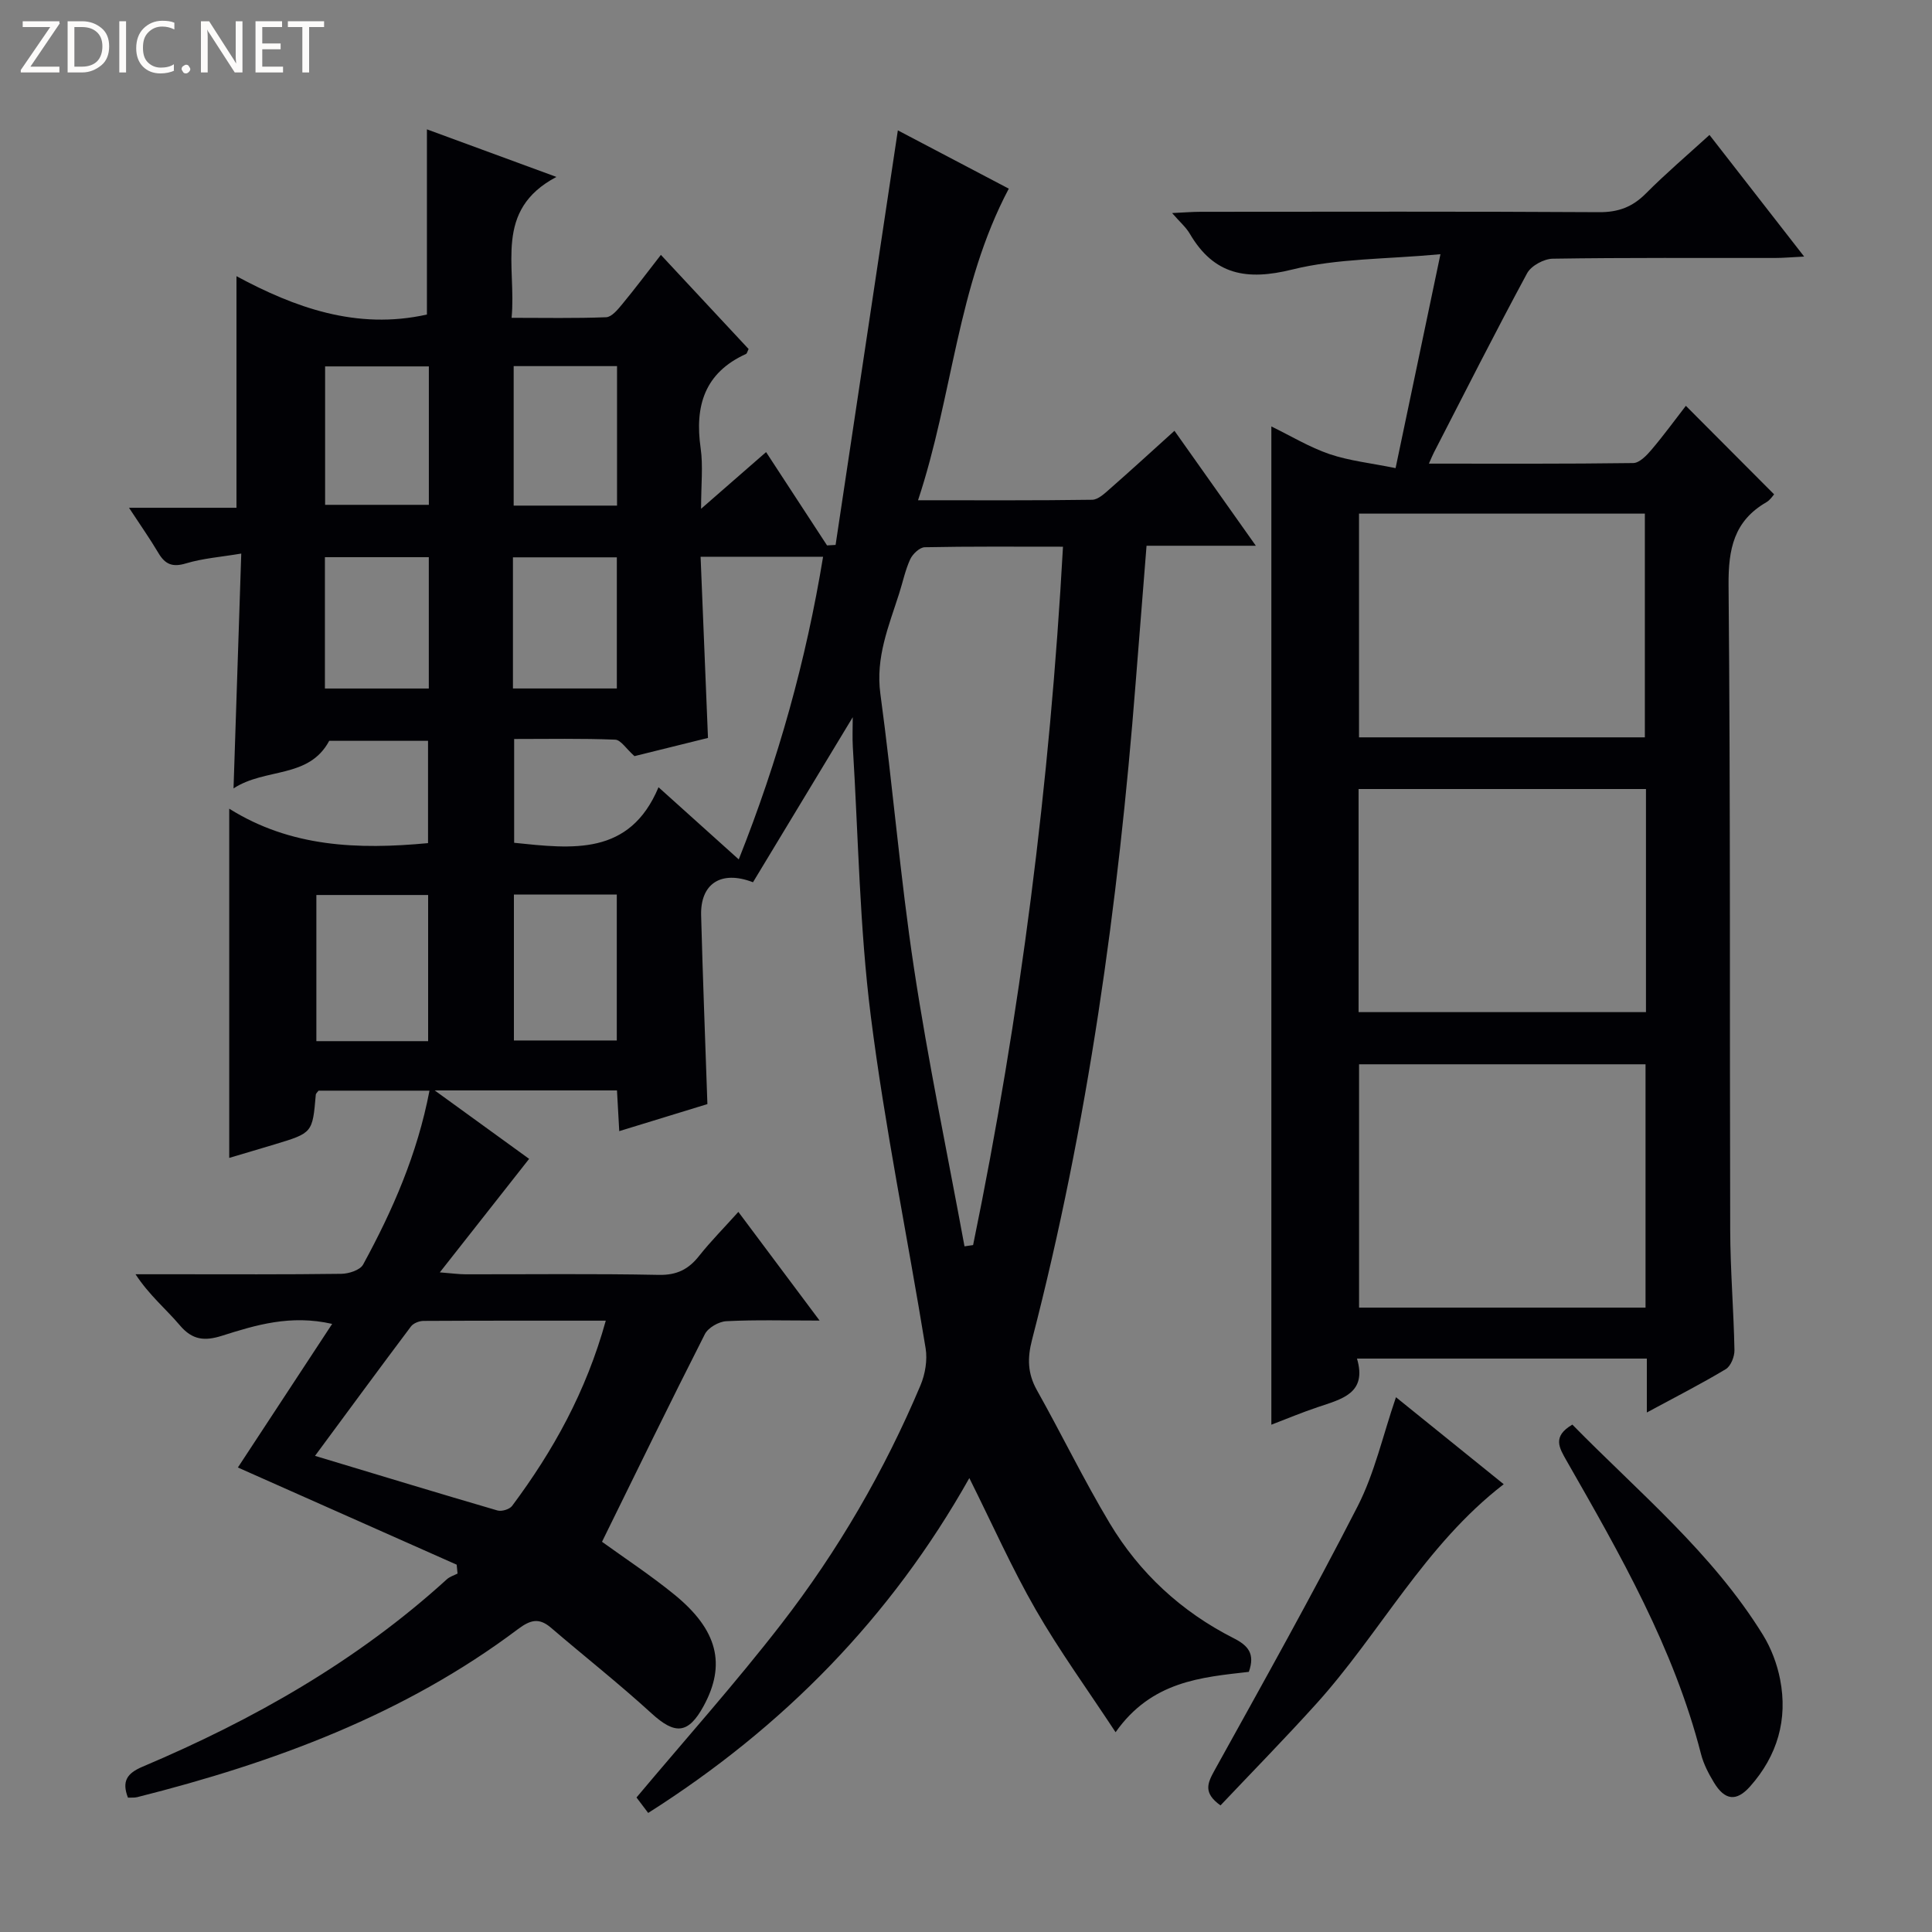 <svg enable-background="new 0 0 400 400" viewBox="0 0 400 400" xmlns="http://www.w3.org/2000/svg"><rect x="0" y="0" width="400" height="400" fill="#808080" stroke="none"/><g fill="#fcfbfa"><path d="m12.4 4.8-6.1 9h6v1.2h-8v-.5l6.1-8.9h-5.7v-1.2h7.6v.4z"/><path d="m14 15v-10.6h3c1.6 0 2.9.5 4 1.4s1.6 2.2 1.6 3.8-.5 3-1.6 3.9-2.4 1.5-4 1.5zm1.4-9.4v8.2h1.6c1.3 0 2.4-.4 3.1-1.1s1.1-1.8 1.1-3.1-.4-2.3-1.2-3-1.8-1-3.1-1z"/><path d="m26.1 4.4v10.6h-1.4v-10.6z"/><path d="m36.1 14.6c-.8.4-1.8.6-2.9.6-1.5 0-2.7-.5-3.6-1.4s-1.4-2.2-1.4-3.8c0-1.7.5-3.1 1.5-4.1s2.3-1.6 3.9-1.6c1 0 1.8.1 2.5.4v1.4c-.8-.4-1.6-.6-2.5-.6-1.2 0-2.1.4-2.9 1.2s-1.1 1.8-1.1 3.2c0 1.3.3 2.3 1 3s1.6 1.1 2.7 1.1c1 0 2-.2 2.7-.7v1.3z"/><path d="m37.6 14.3c0-.2.1-.5.3-.6s.4-.3.6-.3c.3 0 .5.1.6.3s.3.4.3.6-.1.4-.3.6-.4.3-.6.3c-.3 0-.5-.1-.6-.3s-.3-.4-.3-.6z"/><path d="m50.2 15h-1.6l-5.3-8.2c-.2-.2-.3-.5-.4-.7 0 .2.1.7.1 1.5v7.4h-1.4v-10.6h1.7l5.2 8.1c.2.4.4.6.4.7 0-.3-.1-.8-.1-1.5v-7.3h1.4z"/><path d="m58.6 15h-5.7v-10.6h5.5v1.2h-4.1v3.4h3.8v1.2h-3.8v3.6h4.3z"/><path d="m67.1 5.6h-3.1v9.4h-1.4v-9.4h-3v-1.2h7.5z"/></g><path d="m152.87 250.91c5.65 7.56 10.88 14.56 16.82 22.5-7.17 0-13.25-.18-19.31.13-1.56.08-3.77 1.34-4.45 2.69-7.21 14.19-14.17 28.5-21.29 42.98 4.59 3.32 9.99 6.87 14.98 10.93 9 7.33 10.73 14.49 6.06 23.07-3.18 5.83-5.91 5.98-10.77 1.54-6.73-6.15-13.91-11.81-20.84-17.75-2.47-2.11-4.25-1.64-6.84.3-23.55 17.71-50.57 27.66-78.82 34.78-.61.15-1.28.07-1.92.1-1.3-3.37-.23-5.03 3.04-6.41 22.96-9.72 44.44-21.9 62.99-38.8.6-.54 1.46-.8 2.21-1.18-.06-.61-.12-1.23-.18-1.84-15.05-6.68-30.1-13.37-45.3-20.12 6.26-9.54 12.75-19.42 19.52-29.73-8.6-1.96-15.77.22-22.83 2.46-3.58 1.13-6.11.89-8.69-2.15-2.87-3.39-6.36-6.25-9.19-10.59h7.63c11.66 0 23.33.07 34.99-.09 1.55-.02 3.88-.77 4.5-1.92 6.12-11.22 11.22-22.86 13.74-36-7.91 0-15.45 0-22.97 0-.23.33-.55.57-.57.85-.68 7.89-.67 7.9-8.51 10.27-3.16.96-6.34 1.88-9.41 2.8 0-23.88 0-47.6 0-72.3 12.72 7.98 26.64 8.5 41.16 7.13 0-6.98 0-13.89 0-21.18-6.88 0-13.8 0-20.46 0-4.23 7.9-13.2 5.53-19.81 9.85.54-16.45 1.05-31.94 1.6-48.62-4.22.71-7.94.98-11.43 2.03-2.81.85-4.33.21-5.73-2.16-1.76-2.97-3.76-5.8-6.08-9.35h22.25c0-16.19 0-31.89 0-47.95 11.96 6.44 24.87 11.2 39.43 7.94 0-12.45 0-25.15 0-38.34 8.58 3.15 17.07 6.27 26.81 9.85-13.04 6.9-8.25 18.33-9.28 29.17 6.76 0 13.18.13 19.58-.12 1.14-.05 2.39-1.57 3.29-2.66 2.63-3.18 5.12-6.49 8.04-10.25 6.25 6.71 12.23 13.12 18.16 19.49-.25.49-.32.93-.55 1.03-8.57 3.89-10.63 10.76-9.38 19.49.53 3.68.09 7.5.09 12.56 5.04-4.4 9.1-7.94 13.46-11.74 4.34 6.64 8.48 12.98 12.62 19.32.59-.03 1.18-.07 1.77-.1 4.28-28.47 8.55-56.94 12.89-85.83 7.45 3.92 15.2 7.98 22.97 12.07-10.71 20.21-11.58 42.81-18.79 64.51 12.82 0 24.44.07 36.05-.1 1.25-.02 2.6-1.32 3.68-2.27 4.36-3.82 8.63-7.74 13.36-12.01 5.59 7.9 10.92 15.42 16.85 23.8-7.98 0-15.15 0-22.63 0-.78 9.87-1.53 19.09-2.25 28.32-3.59 45.92-9.9 91.42-21.46 136.08-.99 3.81-.92 6.98 1.01 10.43 5.12 9.12 9.69 18.56 15.06 27.53 6.19 10.34 14.86 18.34 25.65 23.81 2.97 1.5 4.52 3.18 3.17 6.98-9.8 1.13-20.12 1.89-27.59 12.5-5.83-8.87-11.63-16.85-16.53-25.37-4.95-8.6-8.99-17.72-13.75-27.25-16.26 28.9-38.56 51.62-66.49 69.33-1.03-1.36-1.89-2.49-2.42-3.2 10.21-12.17 20.53-23.71 29.98-35.92 11.74-15.16 21.35-31.71 28.82-49.42.97-2.31 1.46-5.21 1.06-7.66-3.73-22.94-8.44-45.74-11.35-68.77-2.33-18.43-2.58-37.13-3.72-55.71-.12-1.92-.02-3.86-.02-6.18-7.14 11.81-13.94 23.07-20.65 34.17-6.73-2.59-10.91.41-10.74 6.83.34 12.93.85 25.86 1.3 39.1-5.89 1.81-11.87 3.64-18.25 5.6-.16-2.93-.31-5.52-.47-8.43-12.16 0-24.21 0-37.74 0 7.32 5.31 13.55 9.82 19.55 14.17-6.02 7.65-11.92 15.16-18.49 23.5 2.57.2 3.95.4 5.34.4 13.33.02 26.66-.15 39.99.12 3.79.08 6.21-1.18 8.42-4.01 2.4-3.02 5.11-5.74 8.06-9.03zm46.82 7.13c.59-.09 1.18-.17 1.78-.26 9.78-47.57 15.9-95.61 18.61-144.59-10.05 0-19.34-.08-28.62.11-1.05.02-2.5 1.39-3.01 2.49-1.03 2.24-1.53 4.72-2.29 7.09-2.15 6.75-4.91 13.21-3.89 20.76 2.57 18.9 4.1 37.96 6.96 56.81 2.92 19.28 6.93 38.4 10.46 57.59zm-46.74-80.11c8.2-20.61 13.94-41.21 17.46-62.66-8.56 0-16.64 0-25.36 0 .52 12.64 1.02 24.99 1.53 37.51-5.41 1.34-10.82 2.68-15.22 3.77-1.72-1.53-2.82-3.36-3.99-3.41-6.93-.28-13.88-.14-20.92-.14v21.49c12.08 1.25 23.91 2.76 29.89-11.5 5.86 5.28 10.9 9.81 16.61 14.94zm-27.53 95.5c-13.16 0-25.46-.02-37.76.05-.88.01-2.07.48-2.57 1.14-6.57 8.74-13.04 17.56-19.87 26.8 13.08 3.94 25.41 7.7 37.78 11.31.87.25 2.49-.24 3.02-.94 8.48-11.37 15.31-23.6 19.4-38.36zm-36.78-57.87c0-10.32 0-20.23 0-30.26-7.86 0-15.43 0-23.14 0v30.26zm17.76-30.36v30.22h21.3c0-10.29 0-20.17 0-30.22-7.2 0-14.11 0-21.3 0zm-17.61-109.34c-7.53 0-14.54 0-21.48 0v28.66h21.48c0-9.7 0-19 0-28.66zm38.96 28.82c0-9.89 0-19.3 0-28.88-7.3 0-14.34 0-21.4 0v28.88zm-38.97 10.68c-7.47 0-14.5 0-21.51 0v27.19h21.51c0-9.18 0-17.96 0-27.19zm17.42 27.18h21.51c0-9.31 0-18.23 0-27.15-7.33 0-14.36 0-21.51 0z" fill="#010105"/><path d="m263.22 294.97c0-68.99 0-137.54 0-206.68 4.06 1.98 7.9 4.31 12.05 5.73 4.1 1.39 8.52 1.85 13.67 2.9 3.13-14.92 6.04-28.77 9.29-44.29-11.37 1.06-21.33.85-30.67 3.17-9.44 2.34-16.21 1.15-21.22-7.4-.8-1.37-2.08-2.45-3.67-4.29 2.45-.11 4.19-.26 5.93-.26 27.5-.01 54.99-.09 82.49.08 3.99.02 6.91-1.09 9.67-3.87 4.08-4.1 8.5-7.87 13.17-12.12 6.48 8.32 12.76 16.39 19.6 25.18-2.6.13-4.33.29-6.06.29-15.33.02-30.66-.09-45.99.15-1.82.03-4.46 1.45-5.3 3-6.64 12.29-12.94 24.76-19.33 37.18-.28.54-.5 1.11-1.01 2.25 14.46 0 28.39.07 42.31-.12 1.28-.02 2.77-1.57 3.77-2.75 2.57-3.03 4.92-6.26 7.12-9.1 6.16 6.18 12.12 12.15 18.27 18.33-.24.25-.79 1.16-1.6 1.63-6.71 3.88-7.89 9.67-7.83 17.14.41 44.49.21 88.98.34 133.47.02 8.31.72 16.62.88 24.93.03 1.34-.75 3.32-1.8 3.95-5.08 3.05-10.38 5.75-16.34 8.97 0-4.16 0-7.55 0-11.16-20.11 0-39.71 0-60.01 0 2.15 7.25-3.22 8.38-8.11 10.05-3.26 1.09-6.44 2.42-9.62 3.64zm77.47-74.62c-20.05 0-39.73 0-59.31 0v50.38h59.31c0-16.83 0-33.4 0-50.38zm-.14-67.69c0-15.62 0-30.96 0-46.32-19.95 0-39.51 0-59.18 0v46.32zm.23 10.7c-20.12 0-39.82 0-59.5 0v46.19h59.5c0-15.5 0-30.62 0-46.19z" fill="#010105"/><path d="m252.69 373.79c-3.63-2.6-2.7-4.59-1.23-7.26 10.05-18.14 20.19-36.25 29.64-54.7 3.49-6.83 5.19-14.58 7.92-22.55 7.31 5.9 14.62 11.81 22.31 18.01-16.39 12.64-25.59 30.88-38.94 45.61-6.43 7.11-13.15 13.97-19.7 20.89z" fill="#010105"/><path d="m325.54 294.95c13.64 13.92 28.95 26.52 39.46 43.54 1.7 2.76 2.93 6.01 3.55 9.2 1.63 8.32-.57 15.82-6.2 22.16-2.85 3.22-5.25 2.91-7.5-.81-1.11-1.83-2.14-3.81-2.67-5.87-5.62-21.96-16.76-41.37-27.87-60.8-1.47-2.6-2.98-4.96 1.23-7.42z" fill="#010105"/></svg>